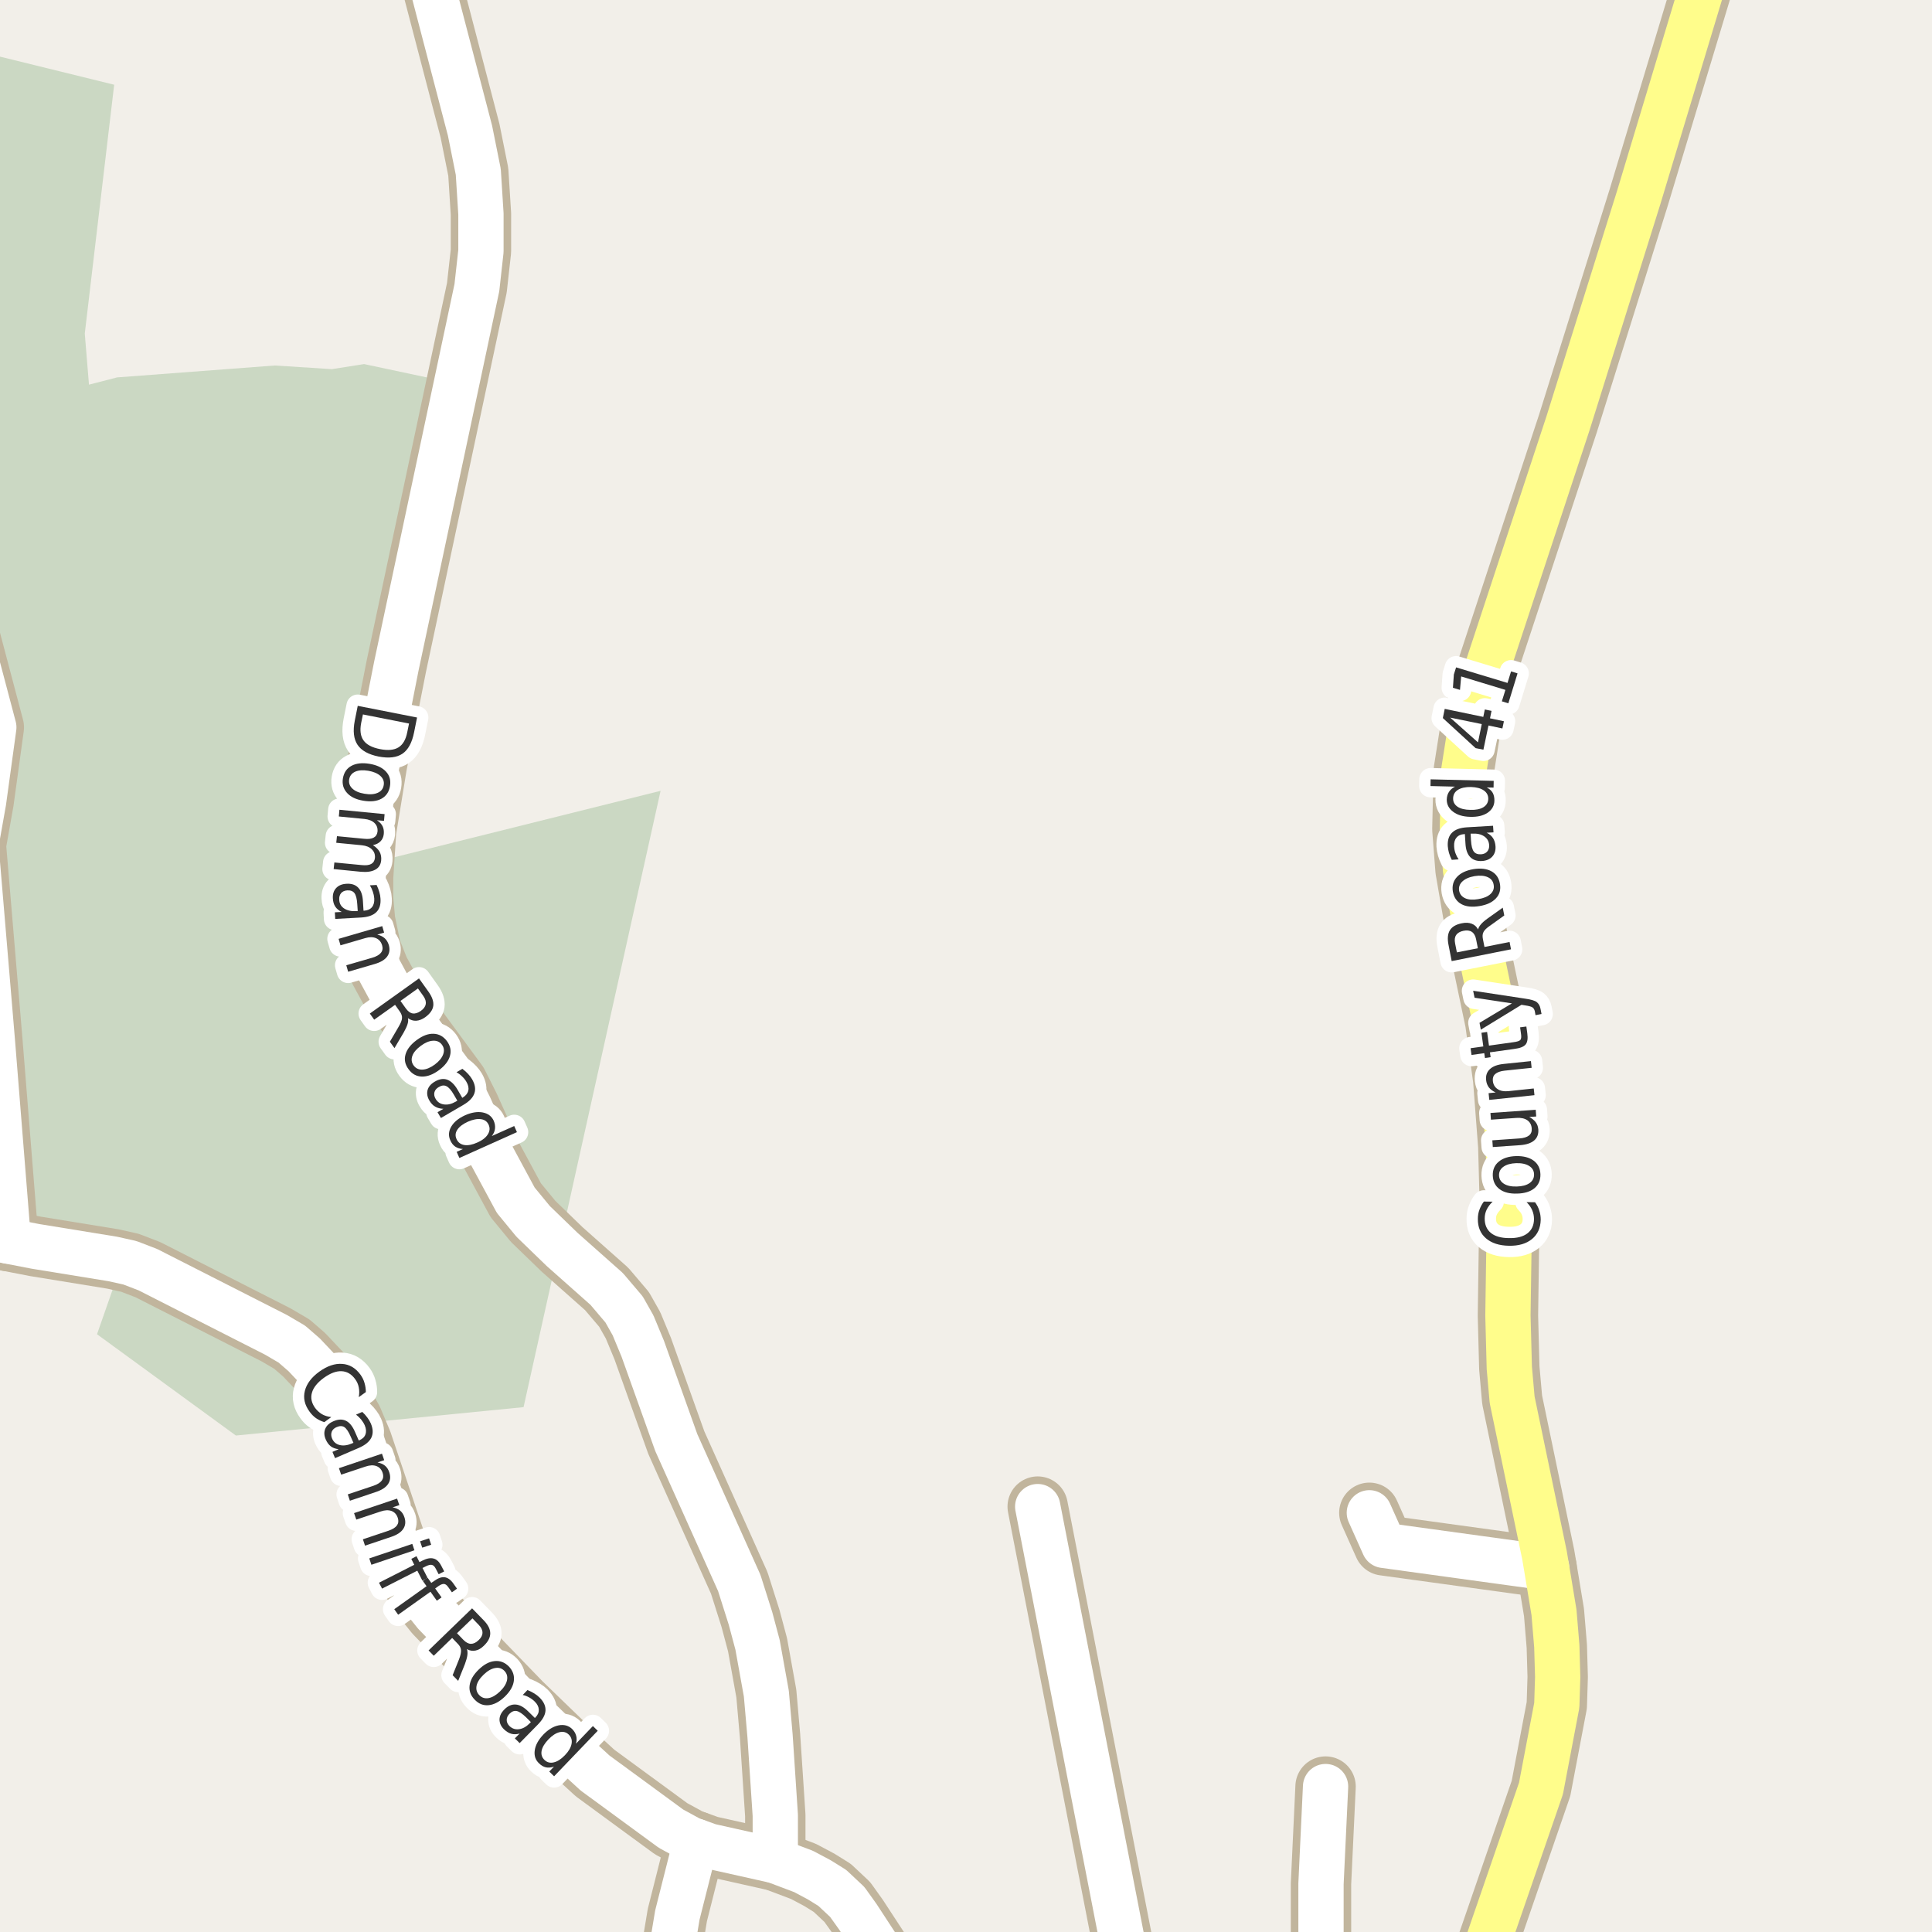 <?xml version="1.0" encoding="UTF-8"?>
<svg xmlns="http://www.w3.org/2000/svg" xmlns:xlink="http://www.w3.org/1999/xlink" width="256pt" height="256pt" viewBox="0 0 256 256" version="1.1">
<g id="surface2">
<rect x="0" y="0" width="256" height="256" style="fill:rgb(94.902%,93.725%,91.373%);fill-opacity:1;stroke:none;"/>
<path style=" stroke:none;fill-rule:evenodd;fill:rgb(79.608%,84.706%,76.471%);fill-opacity:1;" d="M -4 -4 L -4 162.18 L 1.617 164.086 L 16.488 166.398 L 12.855 176.793 L 31.254 190.215 L 69.375 186.453 L 87.531 104.789 L 48.008 114.648 L 47.863 110.531 L 50.781 96.598 L 52.984 80.539 L 59.875 50.715 L 48.242 48.242 L 43.977 48.914 L 36.426 48.43 L 15.516 50.008 L 11.789 50.969 L 11.234 44.195 L 15.129 11.227 L -4 6.52 Z M -4 -4 "/>
<path style="fill:none;stroke-width:8;stroke-linecap:round;stroke-linejoin:round;stroke:rgb(75.686%,70.98%,61.569%);stroke-opacity:1;stroke-miterlimit:10;" d="M 92.223 243.98 L 89.754 253.75 L 89.219 256.965 L 91.359 263.234 L 91.484 264 "/>
<path style="fill:none;stroke-width:8;stroke-linecap:round;stroke-linejoin:round;stroke:rgb(75.686%,70.98%,61.569%);stroke-opacity:1;stroke-miterlimit:10;" d="M 150.031 264 L 137.5 199.633 "/>
<path style="fill:none;stroke-width:8;stroke-linecap:round;stroke-linejoin:round;stroke:rgb(75.686%,70.98%,61.569%);stroke-opacity:1;stroke-miterlimit:10;" d="M 1.113 164.457 L -1.008 137.98 L -3.195 111.977 L -2.172 106.211 L -0.82 96.375 L -3.871 84.84 L -6.25 81.121 "/>
<path style="fill:none;stroke-width:8;stroke-linecap:round;stroke-linejoin:round;stroke:rgb(75.686%,70.98%,61.569%);stroke-opacity:1;stroke-miterlimit:10;" d="M 181.445 200.453 L 183.379 204.77 L 204.934 207.734 "/>
<path style="fill:none;stroke-width:8;stroke-linecap:round;stroke-linejoin:round;stroke:rgb(75.686%,70.98%,61.569%);stroke-opacity:1;stroke-miterlimit:10;" d="M 175.039 264 L 175.039 249.621 L 175.645 236.73 "/>
<path style="fill:none;stroke-width:8;stroke-linecap:round;stroke-linejoin:round;stroke:rgb(75.686%,70.98%,61.569%);stroke-opacity:1;stroke-miterlimit:10;" d="M -9 161.316 L -3.336 163.355 L -0.844 164.078 L 1.113 164.457 L 4.703 165.152 L 14.953 166.82 L 17.215 167.324 L 19.594 168.238 L 36.578 176.875 L 38.676 178.105 L 40.309 179.523 L 42.66 182.016 L 44.852 184.82 L 46.715 188.098 L 47.973 191.09 L 53.355 207.102 L 54.52 209.496 L 56.082 211.863 L 57.645 213.816 L 69.086 225.637 L 76.027 232.348 L 78.848 234.934 L 88.914 242.309 L 91.453 243.695 L 93.996 244.609 L 102.73 246.562 L 106.484 247.98 L 108.559 249.086 L 110.281 250.156 L 112.262 252.016 L 113.66 253.969 L 118.789 261.816 L 120.793 264 "/>
<path style="fill:none;stroke-width:8;stroke-linecap:round;stroke-linejoin:round;stroke:rgb(75.686%,70.98%,61.569%);stroke-opacity:1;stroke-miterlimit:10;" d="M 102.73 246.562 L 102.73 240.543 L 102.035 230.016 L 101.543 224.406 L 100.379 217.945 L 99.445 214.445 L 97.957 209.75 L 89.613 191.152 L 85.164 178.703 L 83.883 175.617 L 82.691 173.504 L 80.387 170.793 L 74.492 165.562 L 70.645 161.84 L 68.34 159.035 L 65.008 152.859 L 62.188 146.586 L 60.648 143.527 L 52.027 131.805 L 50.234 128.496 L 49.137 125.719 L 48.371 122 L 48.113 119.07 L 48.113 116.234 L 48.508 110.117 L 49.93 101.387 L 52.516 88.273 L 63.188 38.125 L 63.727 33.273 L 63.727 28.355 L 63.375 22.773 L 62.281 17.32 L 57.223 -2.031 L 56.664 -6.352 L 56.73 -9 "/>
<path style="fill:none;stroke-width:8;stroke-linecap:round;stroke-linejoin:round;stroke:rgb(75.686%,70.98%,61.569%);stroke-opacity:1;stroke-miterlimit:10;" d="M 194.617 264 L 196.359 259.676 L 204.188 236.98 L 206.285 225.949 L 206.402 222.199 L 206.285 218.133 L 205.914 213.66 L 204.934 207.734 L 204.652 206.062 L 200.367 185.48 L 199.992 181.258 L 199.809 174.324 L 200.039 158.531 L 199.855 151.852 L 199.18 142.992 L 198.129 135.398 L 195.52 122.945 L 194.191 115.258 L 193.773 109.867 L 193.957 102.145 L 194.727 97.258 L 196.055 91.617 L 207.777 56.062 L 217.145 26.148 L 226.93 -6.289 L 227.555 -9 "/>
<path style="fill:none;stroke-width:6;stroke-linecap:round;stroke-linejoin:round;stroke:rgb(100%,100%,100%);stroke-opacity:1;stroke-miterlimit:10;" d="M 92.223 243.98 L 89.754 253.75 L 89.219 256.965 L 91.359 263.234 L 91.484 264 "/>
<path style="fill:none;stroke-width:6;stroke-linecap:round;stroke-linejoin:round;stroke:rgb(100%,100%,100%);stroke-opacity:1;stroke-miterlimit:10;" d="M 150.031 264 L 137.5 199.633 "/>
<path style="fill:none;stroke-width:6;stroke-linecap:round;stroke-linejoin:round;stroke:rgb(100%,100%,100%);stroke-opacity:1;stroke-miterlimit:10;" d="M 1.113 164.457 L -1.008 137.98 L -3.195 111.977 L -2.172 106.211 L -0.82 96.375 L -3.871 84.84 L -6.25 81.121 "/>
<path style="fill:none;stroke-width:6;stroke-linecap:round;stroke-linejoin:round;stroke:rgb(100%,100%,100%);stroke-opacity:1;stroke-miterlimit:10;" d="M 181.445 200.453 L 183.379 204.77 L 204.934 207.734 "/>
<path style="fill:none;stroke-width:6;stroke-linecap:round;stroke-linejoin:round;stroke:rgb(100%,100%,100%);stroke-opacity:1;stroke-miterlimit:10;" d="M 175.039 264 L 175.039 249.621 L 175.645 236.73 "/>
<path style="fill:none;stroke-width:6;stroke-linecap:round;stroke-linejoin:round;stroke:rgb(100%,100%,100%);stroke-opacity:1;stroke-miterlimit:10;" d="M -9 161.316 L -3.336 163.355 L -0.844 164.078 L 1.113 164.457 L 4.703 165.152 L 14.953 166.82 L 17.215 167.324 L 19.594 168.238 L 36.578 176.875 L 38.676 178.105 L 40.309 179.523 L 42.66 182.016 L 44.852 184.82 L 46.715 188.098 L 47.973 191.09 L 53.355 207.102 L 54.52 209.496 L 56.082 211.863 L 57.645 213.816 L 69.086 225.637 L 76.027 232.348 L 78.848 234.934 L 88.914 242.309 L 91.453 243.695 L 93.996 244.609 L 102.73 246.562 L 106.484 247.98 L 108.559 249.086 L 110.281 250.156 L 112.262 252.016 L 113.66 253.969 L 118.789 261.816 L 120.793 264 "/>
<path style="fill:none;stroke-width:6;stroke-linecap:round;stroke-linejoin:round;stroke:rgb(100%,100%,100%);stroke-opacity:1;stroke-miterlimit:10;" d="M 102.73 246.562 L 102.73 240.543 L 102.035 230.016 L 101.543 224.406 L 100.379 217.945 L 99.445 214.445 L 97.957 209.75 L 89.613 191.152 L 85.164 178.703 L 83.883 175.617 L 82.691 173.504 L 80.387 170.793 L 74.492 165.562 L 70.645 161.84 L 68.34 159.035 L 65.008 152.859 L 62.188 146.586 L 60.648 143.527 L 52.027 131.805 L 50.234 128.496 L 49.137 125.719 L 48.371 122 L 48.113 119.07 L 48.113 116.234 L 48.508 110.117 L 49.93 101.387 L 52.516 88.273 L 63.188 38.125 L 63.727 33.273 L 63.727 28.355 L 63.375 22.773 L 62.281 17.32 L 57.223 -2.031 L 56.664 -6.352 L 56.73 -9 "/>
<path style="fill:none;stroke-width:6;stroke-linecap:round;stroke-linejoin:round;stroke:rgb(100%,99.216%,54.51%);stroke-opacity:1;stroke-miterlimit:10;" d="M 194.617 264 L 196.359 259.676 L 204.188 236.98 L 206.285 225.949 L 206.402 222.199 L 206.285 218.133 L 205.914 213.66 L 204.934 207.734 L 204.652 206.062 L 200.367 185.48 L 199.992 181.258 L 199.809 174.324 L 200.039 158.531 L 199.855 151.852 L 199.18 142.992 L 198.129 135.398 L 195.52 122.945 L 194.191 115.258 L 193.773 109.867 L 193.957 102.145 L 194.727 97.258 L 196.055 91.617 L 207.777 56.062 L 217.145 26.148 L 226.93 -6.289 L 227.555 -9 "/>
<path style="fill:none;stroke-width:3;stroke-linecap:round;stroke-linejoin:round;stroke:rgb(100%,100%,100%);stroke-opacity:1;stroke-miterlimit:10;" d="M 196.621 159.211 L 197.777 159.227 C 197.434 159.562 197.176 159.91 196.996 160.273 C 196.82 160.641 196.73 161.031 196.73 161.445 C 196.723 162.27 196.992 162.91 197.543 163.367 C 198.086 163.816 198.887 164.047 199.949 164.055 C 201.004 164.078 201.816 163.867 202.387 163.43 C 202.961 162.992 203.254 162.363 203.262 161.539 C 203.262 161.125 203.184 160.734 203.027 160.367 C 202.871 159.992 202.621 159.633 202.277 159.289 L 203.402 159.305 C 203.664 159.66 203.852 160.031 203.965 160.414 C 204.09 160.789 204.152 161.191 204.152 161.617 C 204.129 162.711 203.746 163.566 202.996 164.18 C 202.246 164.797 201.23 165.094 199.949 165.07 C 198.66 165.051 197.645 164.723 196.902 164.086 C 196.164 163.453 195.805 162.586 195.824 161.492 C 195.824 161.055 195.898 160.648 196.043 160.273 C 196.18 159.898 196.371 159.547 196.621 159.211 Z M 198.629 155.734 C 198.641 156.215 198.859 156.59 199.285 156.859 C 199.703 157.121 200.27 157.242 200.988 157.219 C 201.707 157.199 202.27 157.047 202.676 156.766 C 203.082 156.477 203.281 156.09 203.27 155.609 C 203.262 155.133 203.047 154.762 202.629 154.5 C 202.203 154.23 201.629 154.105 200.91 154.125 C 200.191 154.148 199.629 154.305 199.223 154.594 C 198.816 154.875 198.621 155.258 198.629 155.734 Z M 197.801 155.75 C 197.781 154.98 198.047 154.371 198.598 153.922 C 199.141 153.465 199.906 153.219 200.895 153.188 C 201.875 153.168 202.652 153.371 203.223 153.797 C 203.797 154.227 204.09 154.824 204.113 155.594 C 204.133 156.375 203.871 156.996 203.316 157.453 C 202.766 157.902 202 158.137 201.02 158.156 C 200.031 158.188 199.254 157.992 198.691 157.562 C 198.121 157.137 197.824 156.531 197.801 155.75 Z M 201.43 151.738 L 197.805 151.988 L 197.742 151.098 L 201.336 150.848 C 201.898 150.809 202.32 150.676 202.602 150.457 C 202.875 150.238 202.992 149.934 202.961 149.535 C 202.93 149.059 202.738 148.691 202.383 148.441 C 202.02 148.191 201.539 148.09 200.945 148.129 L 197.555 148.363 L 197.492 147.473 L 203.492 147.051 L 203.555 147.941 L 202.633 148.004 C 203.008 148.203 203.297 148.438 203.492 148.707 C 203.691 148.969 203.805 149.285 203.836 149.66 C 203.875 150.277 203.695 150.762 203.289 151.113 C 202.875 151.469 202.254 151.676 201.43 151.738 Z M 197.508 149.754 Z M 199.246 140.977 L 202.855 140.602 L 202.949 141.492 L 199.371 141.867 C 198.809 141.93 198.398 142.078 198.137 142.305 C 197.879 142.523 197.77 142.832 197.809 143.227 C 197.863 143.707 198.07 144.066 198.434 144.305 C 198.789 144.547 199.258 144.641 199.84 144.586 L 203.23 144.227 L 203.324 145.117 L 197.34 145.742 L 197.246 144.852 L 198.184 144.758 C 197.801 144.582 197.504 144.363 197.293 144.102 C 197.086 143.832 196.961 143.504 196.918 143.117 C 196.855 142.516 197.023 142.031 197.418 141.664 C 197.816 141.289 198.426 141.062 199.246 140.977 Z M 194.859 138.895 L 196.547 138.66 L 196.297 136.848 L 197.047 136.738 L 197.297 138.551 L 200.531 138.098 C 201.023 138.035 201.328 137.938 201.453 137.801 C 201.57 137.656 201.602 137.402 201.547 137.035 L 201.422 136.129 L 202.25 136.02 L 202.375 136.926 C 202.469 137.605 202.398 138.094 202.156 138.395 C 201.906 138.699 201.406 138.895 200.656 138.988 L 197.422 139.441 L 197.516 140.082 L 196.766 140.191 L 196.672 139.551 L 194.984 139.785 Z M 202.105 132.328 C 202.863 132.434 203.371 132.586 203.621 132.781 C 203.879 132.98 204.047 133.273 204.121 133.656 L 204.262 134.359 L 203.465 134.516 L 203.371 134 C 203.316 133.762 203.215 133.59 203.059 133.484 C 202.91 133.383 202.59 133.293 202.09 133.219 L 201.605 133.141 L 196.215 136.438 L 196.043 135.531 L 200.34 132.953 L 195.387 132.203 L 195.199 131.281 Z M 195.855 123.164 C 195.898 122.945 196.023 122.719 196.23 122.477 C 196.441 122.227 196.754 121.957 197.168 121.664 L 199.121 120.273 L 199.324 121.305 L 197.496 122.617 C 197.008 122.941 196.699 123.234 196.574 123.492 C 196.441 123.742 196.414 124.062 196.496 124.445 L 196.699 125.477 L 200.027 124.82 L 200.215 125.789 L 192.355 127.352 L 191.934 125.195 C 191.77 124.375 191.832 123.727 192.121 123.258 C 192.414 122.789 192.945 122.484 193.715 122.336 C 194.207 122.234 194.637 122.254 195.012 122.398 C 195.379 122.535 195.66 122.789 195.855 123.164 Z M 193.043 126.195 L 195.824 125.648 L 195.59 124.461 C 195.496 123.992 195.309 123.664 195.027 123.477 C 194.746 123.289 194.379 123.242 193.918 123.336 C 193.461 123.43 193.137 123.617 192.949 123.898 C 192.762 124.172 192.715 124.539 192.809 125.008 Z M 193.34 118.012 C 193.426 118.48 193.695 118.82 194.152 119.027 C 194.602 119.227 195.18 119.262 195.887 119.137 C 196.598 119.023 197.133 118.801 197.496 118.465 C 197.863 118.121 198.004 117.715 197.918 117.246 C 197.848 116.77 197.586 116.43 197.137 116.23 C 196.68 116.023 196.098 115.977 195.387 116.09 C 194.68 116.215 194.145 116.449 193.777 116.793 C 193.414 117.129 193.27 117.535 193.34 118.012 Z M 192.512 118.137 C 192.387 117.379 192.566 116.738 193.043 116.215 C 193.523 115.684 194.254 115.336 195.23 115.168 C 196.191 115.012 196.988 115.105 197.621 115.449 C 198.246 115.793 198.621 116.348 198.746 117.105 C 198.883 117.879 198.707 118.523 198.215 119.043 C 197.727 119.566 197.004 119.902 196.043 120.059 C 195.066 120.223 194.27 120.141 193.652 119.809 C 193.027 119.465 192.648 118.91 192.512 118.137 Z M 194.914 111.355 C 194.957 112.074 195.082 112.57 195.289 112.84 C 195.488 113.102 195.805 113.223 196.242 113.199 C 196.586 113.18 196.859 113.059 197.055 112.84 C 197.254 112.621 197.344 112.336 197.32 111.98 C 197.289 111.48 197.07 111.098 196.664 110.824 C 196.258 110.543 195.738 110.426 195.102 110.465 L 194.867 110.465 Z M 194.398 109.621 L 197.836 109.418 L 197.898 110.293 L 196.992 110.34 C 197.367 110.527 197.648 110.77 197.836 111.059 C 198.023 111.352 198.133 111.715 198.164 112.152 C 198.195 112.707 198.051 113.16 197.727 113.512 C 197.406 113.855 196.953 114.051 196.367 114.09 C 195.691 114.121 195.172 113.945 194.805 113.559 C 194.43 113.176 194.223 112.574 194.18 111.762 L 194.102 110.512 L 194.008 110.527 C 193.562 110.551 193.223 110.707 192.992 110.996 C 192.754 111.277 192.648 111.664 192.68 112.152 C 192.691 112.457 192.75 112.754 192.852 113.043 C 192.957 113.336 193.098 113.613 193.273 113.871 L 192.367 113.934 C 192.203 113.613 192.078 113.301 191.992 112.996 C 191.91 112.695 191.859 112.398 191.836 112.105 C 191.797 111.324 191.988 110.73 192.414 110.324 C 192.832 109.91 193.492 109.676 194.398 109.621 Z M 192.797 104.234 L 189.547 104.156 L 189.562 103.266 L 197.922 103.469 L 197.906 104.359 L 197 104.344 C 197.367 104.531 197.633 104.773 197.797 105.062 C 197.953 105.355 198.023 105.699 198.016 106.094 C 198.004 106.75 197.711 107.281 197.125 107.688 C 196.531 108.086 195.762 108.266 194.812 108.234 C 193.867 108.215 193.109 107.992 192.547 107.562 C 191.977 107.137 191.695 106.594 191.703 105.938 C 191.715 105.543 191.812 105.203 192 104.922 C 192.18 104.641 192.445 104.414 192.797 104.234 Z M 194.828 107.312 C 195.559 107.336 196.133 107.219 196.547 106.969 C 196.965 106.711 197.184 106.344 197.203 105.875 C 197.215 105.398 197.016 105.016 196.609 104.734 C 196.203 104.453 195.637 104.305 194.906 104.281 C 194.18 104.273 193.605 104.398 193.188 104.656 C 192.773 104.918 192.559 105.289 192.547 105.766 C 192.527 106.234 192.719 106.609 193.125 106.891 C 193.531 107.164 194.102 107.305 194.828 107.312 Z M 192.152 95.086 L 195.84 98.367 L 196.34 95.945 Z M 191.184 95.148 L 191.434 93.93 L 196.543 94.992 L 196.746 94.008 L 197.637 94.195 L 197.434 95.18 L 199.277 95.57 L 199.074 96.523 L 197.23 96.133 L 196.559 99.336 L 195.527 99.133 Z M 199.004 92.93 L 199.473 91.414 L 193.613 89.633 L 193.457 91.414 L 192.52 91.133 L 192.645 89.367 L 192.941 88.43 L 199.754 90.492 L 200.223 88.961 L 201.082 89.227 L 199.863 93.195 Z M 199.004 92.93 "/>
<path style=" stroke:none;fill-rule:evenodd;fill:rgb(20%,20%,20%);fill-opacity:1;" d="M 196.621 159.211 L 197.777 159.227 C 197.434 159.562 197.176 159.91 196.996 160.273 C 196.82 160.641 196.73 161.031 196.73 161.445 C 196.723 162.27 196.992 162.91 197.543 163.367 C 198.086 163.816 198.887 164.047 199.949 164.055 C 201.004 164.078 201.816 163.867 202.387 163.43 C 202.961 162.992 203.254 162.363 203.262 161.539 C 203.262 161.125 203.184 160.734 203.027 160.367 C 202.871 159.992 202.621 159.633 202.277 159.289 L 203.402 159.305 C 203.664 159.66 203.852 160.031 203.965 160.414 C 204.09 160.789 204.152 161.191 204.152 161.617 C 204.129 162.711 203.746 163.566 202.996 164.18 C 202.246 164.797 201.23 165.094 199.949 165.07 C 198.66 165.051 197.645 164.723 196.902 164.086 C 196.164 163.453 195.805 162.586 195.824 161.492 C 195.824 161.055 195.898 160.648 196.043 160.273 C 196.18 159.898 196.371 159.547 196.621 159.211 Z M 198.629 155.734 C 198.641 156.215 198.859 156.59 199.285 156.859 C 199.703 157.121 200.27 157.242 200.988 157.219 C 201.707 157.199 202.27 157.047 202.676 156.766 C 203.082 156.477 203.281 156.09 203.27 155.609 C 203.262 155.133 203.047 154.762 202.629 154.5 C 202.203 154.23 201.629 154.105 200.91 154.125 C 200.191 154.148 199.629 154.305 199.223 154.594 C 198.816 154.875 198.621 155.258 198.629 155.734 Z M 197.801 155.75 C 197.781 154.98 198.047 154.371 198.598 153.922 C 199.141 153.465 199.906 153.219 200.895 153.188 C 201.875 153.168 202.652 153.371 203.223 153.797 C 203.797 154.227 204.09 154.824 204.113 155.594 C 204.133 156.375 203.871 156.996 203.316 157.453 C 202.766 157.902 202 158.137 201.02 158.156 C 200.031 158.188 199.254 157.992 198.691 157.562 C 198.121 157.137 197.824 156.531 197.801 155.75 Z M 201.43 151.738 L 197.805 151.988 L 197.742 151.098 L 201.336 150.848 C 201.898 150.809 202.32 150.676 202.602 150.457 C 202.875 150.238 202.992 149.934 202.961 149.535 C 202.93 149.059 202.738 148.691 202.383 148.441 C 202.02 148.191 201.539 148.09 200.945 148.129 L 197.555 148.363 L 197.492 147.473 L 203.492 147.051 L 203.555 147.941 L 202.633 148.004 C 203.008 148.203 203.297 148.438 203.492 148.707 C 203.691 148.969 203.805 149.285 203.836 149.66 C 203.875 150.277 203.695 150.762 203.289 151.113 C 202.875 151.469 202.254 151.676 201.43 151.738 Z M 197.508 149.754 Z M 199.246 140.977 L 202.855 140.602 L 202.949 141.492 L 199.371 141.867 C 198.809 141.93 198.398 142.078 198.137 142.305 C 197.879 142.523 197.77 142.832 197.809 143.227 C 197.863 143.707 198.07 144.066 198.434 144.305 C 198.789 144.547 199.258 144.641 199.84 144.586 L 203.23 144.227 L 203.324 145.117 L 197.34 145.742 L 197.246 144.852 L 198.184 144.758 C 197.801 144.582 197.504 144.363 197.293 144.102 C 197.086 143.832 196.961 143.504 196.918 143.117 C 196.855 142.516 197.023 142.031 197.418 141.664 C 197.816 141.289 198.426 141.062 199.246 140.977 Z M 194.859 138.895 L 196.547 138.66 L 196.297 136.848 L 197.047 136.738 L 197.297 138.551 L 200.531 138.098 C 201.023 138.035 201.328 137.938 201.453 137.801 C 201.57 137.656 201.602 137.402 201.547 137.035 L 201.422 136.129 L 202.25 136.02 L 202.375 136.926 C 202.469 137.605 202.398 138.094 202.156 138.395 C 201.906 138.699 201.406 138.895 200.656 138.988 L 197.422 139.441 L 197.516 140.082 L 196.766 140.191 L 196.672 139.551 L 194.984 139.785 Z M 202.105 132.328 C 202.863 132.434 203.371 132.586 203.621 132.781 C 203.879 132.98 204.047 133.273 204.121 133.656 L 204.262 134.359 L 203.465 134.516 L 203.371 134 C 203.316 133.762 203.215 133.59 203.059 133.484 C 202.91 133.383 202.59 133.293 202.09 133.219 L 201.605 133.141 L 196.215 136.438 L 196.043 135.531 L 200.34 132.953 L 195.387 132.203 L 195.199 131.281 Z M 195.855 123.164 C 195.898 122.945 196.023 122.719 196.23 122.477 C 196.441 122.227 196.754 121.957 197.168 121.664 L 199.121 120.273 L 199.324 121.305 L 197.496 122.617 C 197.008 122.941 196.699 123.234 196.574 123.492 C 196.441 123.742 196.414 124.062 196.496 124.445 L 196.699 125.477 L 200.027 124.82 L 200.215 125.789 L 192.355 127.352 L 191.934 125.195 C 191.77 124.375 191.832 123.727 192.121 123.258 C 192.414 122.789 192.945 122.484 193.715 122.336 C 194.207 122.234 194.637 122.254 195.012 122.398 C 195.379 122.535 195.66 122.789 195.855 123.164 Z M 193.043 126.195 L 195.824 125.648 L 195.59 124.461 C 195.496 123.992 195.309 123.664 195.027 123.477 C 194.746 123.289 194.379 123.242 193.918 123.336 C 193.461 123.43 193.137 123.617 192.949 123.898 C 192.762 124.172 192.715 124.539 192.809 125.008 Z M 193.34 118.012 C 193.426 118.48 193.695 118.82 194.152 119.027 C 194.602 119.227 195.18 119.262 195.887 119.137 C 196.598 119.023 197.133 118.801 197.496 118.465 C 197.863 118.121 198.004 117.715 197.918 117.246 C 197.848 116.77 197.586 116.43 197.137 116.23 C 196.68 116.023 196.098 115.977 195.387 116.09 C 194.68 116.215 194.145 116.449 193.777 116.793 C 193.414 117.129 193.27 117.535 193.34 118.012 Z M 192.512 118.137 C 192.387 117.379 192.566 116.738 193.043 116.215 C 193.523 115.684 194.254 115.336 195.23 115.168 C 196.191 115.012 196.988 115.105 197.621 115.449 C 198.246 115.793 198.621 116.348 198.746 117.105 C 198.883 117.879 198.707 118.523 198.215 119.043 C 197.727 119.566 197.004 119.902 196.043 120.059 C 195.066 120.223 194.27 120.141 193.652 119.809 C 193.027 119.465 192.648 118.91 192.512 118.137 Z M 194.914 111.355 C 194.957 112.074 195.082 112.57 195.289 112.84 C 195.488 113.102 195.805 113.223 196.242 113.199 C 196.586 113.18 196.859 113.059 197.055 112.84 C 197.254 112.621 197.344 112.336 197.32 111.98 C 197.289 111.48 197.07 111.098 196.664 110.824 C 196.258 110.543 195.738 110.426 195.102 110.465 L 194.867 110.465 Z M 194.398 109.621 L 197.836 109.418 L 197.898 110.293 L 196.992 110.34 C 197.367 110.527 197.648 110.77 197.836 111.059 C 198.023 111.352 198.133 111.715 198.164 112.152 C 198.195 112.707 198.051 113.16 197.727 113.512 C 197.406 113.855 196.953 114.051 196.367 114.09 C 195.691 114.121 195.172 113.945 194.805 113.559 C 194.43 113.176 194.223 112.574 194.18 111.762 L 194.102 110.512 L 194.008 110.527 C 193.562 110.551 193.223 110.707 192.992 110.996 C 192.754 111.277 192.648 111.664 192.68 112.152 C 192.691 112.457 192.75 112.754 192.852 113.043 C 192.957 113.336 193.098 113.613 193.273 113.871 L 192.367 113.934 C 192.203 113.613 192.078 113.301 191.992 112.996 C 191.91 112.695 191.859 112.398 191.836 112.105 C 191.797 111.324 191.988 110.73 192.414 110.324 C 192.832 109.91 193.492 109.676 194.398 109.621 Z M 192.797 104.234 L 189.547 104.156 L 189.562 103.266 L 197.922 103.469 L 197.906 104.359 L 197 104.344 C 197.367 104.531 197.633 104.773 197.797 105.062 C 197.953 105.355 198.023 105.699 198.016 106.094 C 198.004 106.75 197.711 107.281 197.125 107.688 C 196.531 108.086 195.762 108.266 194.812 108.234 C 193.867 108.215 193.109 107.992 192.547 107.562 C 191.977 107.137 191.695 106.594 191.703 105.938 C 191.715 105.543 191.812 105.203 192 104.922 C 192.18 104.641 192.445 104.414 192.797 104.234 Z M 194.828 107.312 C 195.559 107.336 196.133 107.219 196.547 106.969 C 196.965 106.711 197.184 106.344 197.203 105.875 C 197.215 105.398 197.016 105.016 196.609 104.734 C 196.203 104.453 195.637 104.305 194.906 104.281 C 194.18 104.273 193.605 104.398 193.188 104.656 C 192.773 104.918 192.559 105.289 192.547 105.766 C 192.527 106.234 192.719 106.609 193.125 106.891 C 193.531 107.164 194.102 107.305 194.828 107.312 Z M 192.152 95.086 L 195.84 98.367 L 196.34 95.945 Z M 191.184 95.148 L 191.434 93.93 L 196.543 94.992 L 196.746 94.008 L 197.637 94.195 L 197.434 95.18 L 199.277 95.57 L 199.074 96.523 L 197.23 96.133 L 196.559 99.336 L 195.527 99.133 Z M 199.004 92.93 L 199.473 91.414 L 193.613 89.633 L 193.457 91.414 L 192.52 91.133 L 192.645 89.367 L 192.941 88.43 L 199.754 90.492 L 200.223 88.961 L 201.082 89.227 L 199.863 93.195 Z M 199.004 92.93 "/>
<path style="fill:none;stroke-width:3;stroke-linecap:round;stroke-linejoin:round;stroke:rgb(100%,100%,100%);stroke-opacity:1;stroke-miterlimit:10;" d="M 54.199 95.871 L 48.09 94.668 L 47.855 95.809 C 47.668 96.785 47.77 97.551 48.168 98.105 C 48.562 98.668 49.293 99.051 50.355 99.262 C 51.406 99.469 52.223 99.391 52.809 99.027 C 53.391 98.66 53.777 97.988 53.965 97.012 Z M 55.262 95.074 L 54.871 97.027 C 54.598 98.41 54.082 99.359 53.324 99.871 C 52.574 100.379 51.52 100.504 50.168 100.246 C 48.812 99.973 47.879 99.453 47.371 98.684 C 46.863 97.922 46.742 96.855 47.012 95.48 L 47.402 93.527 Z M 50.844 104.035 C 50.926 103.566 50.781 103.16 50.406 102.816 C 50.039 102.48 49.504 102.254 48.797 102.129 C 48.086 102.012 47.508 102.055 47.062 102.254 C 46.613 102.461 46.348 102.801 46.266 103.27 C 46.191 103.746 46.332 104.152 46.688 104.488 C 47.051 104.832 47.586 105.059 48.297 105.176 C 49.004 105.301 49.586 105.258 50.047 105.051 C 50.504 104.852 50.77 104.512 50.844 104.035 Z M 51.672 104.176 C 51.547 104.934 51.172 105.488 50.547 105.832 C 49.922 106.176 49.117 106.262 48.141 106.098 C 47.18 105.941 46.461 105.598 45.984 105.066 C 45.496 104.535 45.312 103.887 45.438 103.129 C 45.574 102.355 45.953 101.805 46.578 101.473 C 47.203 101.137 47.992 101.051 48.953 101.207 C 49.93 101.371 50.66 101.715 51.141 102.238 C 51.629 102.758 51.805 103.402 51.672 104.176 Z M 49.414 111.984 C 49.828 112.254 50.125 112.551 50.305 112.875 C 50.48 113.207 50.547 113.582 50.508 114 C 50.453 114.57 50.195 114.984 49.727 115.234 C 49.266 115.492 48.633 115.586 47.82 115.516 L 44.211 115.156 L 44.305 114.281 L 47.883 114.625 C 48.465 114.688 48.898 114.641 49.18 114.484 C 49.469 114.328 49.637 114.062 49.68 113.688 C 49.719 113.227 49.586 112.848 49.273 112.547 C 48.969 112.242 48.527 112.062 47.945 112 L 44.555 111.672 L 44.648 110.797 L 48.227 111.141 C 48.809 111.203 49.242 111.148 49.523 110.984 C 49.812 110.828 49.98 110.562 50.023 110.188 C 50.062 109.727 49.93 109.348 49.617 109.047 C 49.312 108.754 48.871 108.578 48.289 108.516 L 44.898 108.188 L 44.977 107.297 L 50.961 107.875 L 50.883 108.766 L 49.945 108.688 C 50.297 108.914 50.547 109.18 50.695 109.484 C 50.84 109.785 50.891 110.129 50.852 110.516 C 50.809 110.91 50.664 111.234 50.414 111.484 C 50.172 111.734 49.84 111.898 49.414 111.984 Z M 47.34 119.824 C 47.297 119.105 47.172 118.609 46.965 118.34 C 46.766 118.078 46.449 117.957 46.012 117.98 C 45.668 118 45.395 118.121 45.199 118.34 C 45.012 118.566 44.926 118.859 44.949 119.215 C 44.969 119.715 45.184 120.098 45.59 120.371 C 46.004 120.641 46.531 120.762 47.168 120.73 L 47.402 120.715 Z M 47.855 121.574 L 44.418 121.762 L 44.371 120.887 L 45.277 120.84 C 44.891 120.652 44.605 120.41 44.418 120.121 C 44.23 119.828 44.125 119.465 44.105 119.027 C 44.074 118.473 44.219 118.02 44.543 117.668 C 44.863 117.324 45.316 117.137 45.902 117.105 C 46.578 117.062 47.098 117.234 47.465 117.621 C 47.84 118.004 48.047 118.605 48.09 119.418 L 48.168 120.668 L 48.262 120.668 C 48.719 120.637 49.062 120.48 49.293 120.199 C 49.52 119.918 49.621 119.531 49.59 119.043 C 49.566 118.738 49.504 118.441 49.402 118.152 C 49.309 117.859 49.176 117.578 49.012 117.309 L 49.902 117.262 C 50.059 117.582 50.176 117.895 50.262 118.199 C 50.355 118.5 50.406 118.797 50.418 119.09 C 50.469 119.871 50.281 120.465 49.855 120.871 C 49.438 121.285 48.77 121.52 47.855 121.574 Z M 49.617 127.746 L 46.133 128.762 L 45.883 127.902 L 49.336 126.902 C 49.887 126.734 50.266 126.516 50.477 126.246 C 50.695 125.973 50.746 125.645 50.633 125.262 C 50.496 124.801 50.227 124.484 49.82 124.309 C 49.422 124.141 48.945 124.141 48.383 124.309 L 45.117 125.262 L 44.867 124.402 L 50.648 122.715 L 50.898 123.574 L 49.992 123.84 C 50.406 123.941 50.734 124.105 50.977 124.324 C 51.227 124.551 51.406 124.855 51.523 125.23 C 51.688 125.824 51.609 126.332 51.289 126.762 C 50.977 127.188 50.418 127.516 49.617 127.746 Z M 54.051 134.91 C 54.113 135.129 54.098 135.387 54.004 135.691 C 53.91 136.004 53.738 136.379 53.488 136.816 L 52.27 138.879 L 51.66 138.035 L 52.801 136.082 C 53.102 135.582 53.258 135.184 53.27 134.895 C 53.289 134.613 53.184 134.316 52.957 134.004 L 52.348 133.145 L 49.582 135.113 L 49.004 134.301 L 55.52 129.645 L 56.801 131.441 C 57.277 132.121 57.48 132.734 57.41 133.285 C 57.336 133.824 56.98 134.324 56.348 134.785 C 55.941 135.074 55.539 135.23 55.145 135.254 C 54.758 135.273 54.395 135.16 54.051 134.91 Z M 55.379 130.973 L 53.066 132.629 L 53.77 133.613 C 54.051 134.008 54.352 134.23 54.676 134.285 C 55.008 134.336 55.367 134.227 55.754 133.957 C 56.137 133.684 56.355 133.387 56.41 133.051 C 56.473 132.719 56.363 132.355 56.082 131.957 Z M 58.562 138.434 C 58.281 138.051 57.883 137.871 57.375 137.902 C 56.875 137.926 56.336 138.148 55.766 138.574 C 55.18 139.004 54.805 139.441 54.641 139.902 C 54.473 140.371 54.531 140.797 54.812 141.184 C 55.094 141.566 55.484 141.75 55.984 141.73 C 56.484 141.707 57.023 141.484 57.609 141.059 C 58.18 140.629 58.551 140.184 58.719 139.715 C 58.895 139.246 58.844 138.82 58.562 138.434 Z M 59.219 137.949 C 59.676 138.574 59.812 139.223 59.625 139.902 C 59.438 140.59 58.945 141.223 58.156 141.809 C 57.363 142.391 56.609 142.672 55.891 142.652 C 55.18 142.629 54.598 142.309 54.141 141.684 C 53.672 141.059 53.535 140.402 53.734 139.715 C 53.93 139.027 54.426 138.395 55.219 137.809 C 56.008 137.227 56.754 136.949 57.453 136.98 C 58.16 137.004 58.75 137.324 59.219 137.949 Z M 60.145 145.062 C 59.789 144.445 59.457 144.066 59.145 143.922 C 58.84 143.773 58.504 143.816 58.129 144.047 C 57.836 144.211 57.648 144.438 57.566 144.719 C 57.492 145.008 57.543 145.305 57.723 145.609 C 57.973 146.035 58.34 146.281 58.832 146.344 C 59.32 146.414 59.84 146.289 60.395 145.969 L 60.598 145.844 Z M 61.395 146.406 L 58.426 148.141 L 57.973 147.375 L 58.754 146.922 C 58.336 146.91 57.977 146.816 57.676 146.641 C 57.371 146.473 57.113 146.203 56.895 145.828 C 56.613 145.348 56.535 144.879 56.66 144.422 C 56.793 143.973 57.117 143.605 57.629 143.312 C 58.211 142.969 58.754 142.887 59.254 143.062 C 59.754 143.242 60.211 143.68 60.629 144.391 L 61.254 145.469 L 61.332 145.422 C 61.727 145.18 61.965 144.879 62.051 144.516 C 62.133 144.16 62.051 143.77 61.801 143.344 C 61.652 143.086 61.465 142.852 61.238 142.641 C 61.02 142.422 60.77 142.234 60.488 142.078 L 61.27 141.625 C 61.559 141.844 61.809 142.07 62.02 142.297 C 62.227 142.516 62.402 142.75 62.551 143 C 62.945 143.676 63.051 144.297 62.863 144.859 C 62.676 145.43 62.184 145.945 61.395 146.406 Z M 65.168 150.531 L 68.137 149.203 L 68.496 150.016 L 60.871 153.438 L 60.512 152.625 L 61.34 152.25 C 60.934 152.227 60.59 152.117 60.309 151.922 C 60.035 151.734 59.824 151.457 59.668 151.094 C 59.395 150.5 59.438 149.895 59.793 149.281 C 60.145 148.676 60.754 148.18 61.621 147.781 C 62.484 147.398 63.266 147.273 63.965 147.406 C 64.66 147.543 65.145 147.906 65.418 148.5 C 65.574 148.863 65.629 149.211 65.59 149.547 C 65.559 149.879 65.418 150.207 65.168 150.531 Z M 62.012 148.625 C 61.344 148.926 60.875 149.281 60.605 149.688 C 60.332 150.094 60.297 150.508 60.496 150.938 C 60.691 151.375 61.031 151.633 61.512 151.719 C 62 151.801 62.578 151.691 63.246 151.391 C 63.91 151.098 64.375 150.738 64.637 150.312 C 64.906 149.895 64.941 149.469 64.746 149.031 C 64.547 148.602 64.207 148.359 63.73 148.297 C 63.25 148.227 62.676 148.336 62.012 148.625 Z M 62.012 148.625 "/>
<path style=" stroke:none;fill-rule:evenodd;fill:rgb(20%,20%,20%);fill-opacity:1;" d="M 54.199 95.871 L 48.09 94.668 L 47.855 95.809 C 47.668 96.785 47.77 97.551 48.168 98.105 C 48.562 98.668 49.293 99.051 50.355 99.262 C 51.406 99.469 52.223 99.391 52.809 99.027 C 53.391 98.66 53.777 97.988 53.965 97.012 Z M 55.262 95.074 L 54.871 97.027 C 54.598 98.41 54.082 99.359 53.324 99.871 C 52.574 100.379 51.52 100.504 50.168 100.246 C 48.812 99.973 47.879 99.453 47.371 98.684 C 46.863 97.922 46.742 96.855 47.012 95.48 L 47.402 93.527 Z M 50.844 104.035 C 50.926 103.566 50.781 103.16 50.406 102.816 C 50.039 102.48 49.504 102.254 48.797 102.129 C 48.086 102.012 47.508 102.055 47.062 102.254 C 46.613 102.461 46.348 102.801 46.266 103.27 C 46.191 103.746 46.332 104.152 46.688 104.488 C 47.051 104.832 47.586 105.059 48.297 105.176 C 49.004 105.301 49.586 105.258 50.047 105.051 C 50.504 104.852 50.77 104.512 50.844 104.035 Z M 51.672 104.176 C 51.547 104.934 51.172 105.488 50.547 105.832 C 49.922 106.176 49.117 106.262 48.141 106.098 C 47.18 105.941 46.461 105.598 45.984 105.066 C 45.496 104.535 45.312 103.887 45.438 103.129 C 45.574 102.355 45.953 101.805 46.578 101.473 C 47.203 101.137 47.992 101.051 48.953 101.207 C 49.93 101.371 50.66 101.715 51.141 102.238 C 51.629 102.758 51.805 103.402 51.672 104.176 Z M 49.414 111.984 C 49.828 112.254 50.125 112.551 50.305 112.875 C 50.48 113.207 50.547 113.582 50.508 114 C 50.453 114.57 50.195 114.984 49.727 115.234 C 49.266 115.492 48.633 115.586 47.82 115.516 L 44.211 115.156 L 44.305 114.281 L 47.883 114.625 C 48.465 114.688 48.898 114.641 49.18 114.484 C 49.469 114.328 49.637 114.062 49.68 113.688 C 49.719 113.227 49.586 112.848 49.273 112.547 C 48.969 112.242 48.527 112.062 47.945 112 L 44.555 111.672 L 44.648 110.797 L 48.227 111.141 C 48.809 111.203 49.242 111.148 49.523 110.984 C 49.812 110.828 49.98 110.562 50.023 110.188 C 50.062 109.727 49.93 109.348 49.617 109.047 C 49.312 108.754 48.871 108.578 48.289 108.516 L 44.898 108.188 L 44.977 107.297 L 50.961 107.875 L 50.883 108.766 L 49.945 108.688 C 50.297 108.914 50.547 109.18 50.695 109.484 C 50.84 109.785 50.891 110.129 50.852 110.516 C 50.809 110.91 50.664 111.234 50.414 111.484 C 50.172 111.734 49.84 111.898 49.414 111.984 Z M 47.34 119.824 C 47.297 119.105 47.172 118.609 46.965 118.34 C 46.766 118.078 46.449 117.957 46.012 117.98 C 45.668 118 45.395 118.121 45.199 118.34 C 45.012 118.566 44.926 118.859 44.949 119.215 C 44.969 119.715 45.184 120.098 45.59 120.371 C 46.004 120.641 46.531 120.762 47.168 120.73 L 47.402 120.715 Z M 47.855 121.574 L 44.418 121.762 L 44.371 120.887 L 45.277 120.84 C 44.891 120.652 44.605 120.41 44.418 120.121 C 44.23 119.828 44.125 119.465 44.105 119.027 C 44.074 118.473 44.219 118.02 44.543 117.668 C 44.863 117.324 45.316 117.137 45.902 117.105 C 46.578 117.062 47.098 117.234 47.465 117.621 C 47.84 118.004 48.047 118.605 48.09 119.418 L 48.168 120.668 L 48.262 120.668 C 48.719 120.637 49.062 120.48 49.293 120.199 C 49.52 119.918 49.621 119.531 49.59 119.043 C 49.566 118.738 49.504 118.441 49.402 118.152 C 49.309 117.859 49.176 117.578 49.012 117.309 L 49.902 117.262 C 50.059 117.582 50.176 117.895 50.262 118.199 C 50.355 118.5 50.406 118.797 50.418 119.09 C 50.469 119.871 50.281 120.465 49.855 120.871 C 49.438 121.285 48.77 121.52 47.855 121.574 Z M 49.617 127.746 L 46.133 128.762 L 45.883 127.902 L 49.336 126.902 C 49.887 126.734 50.266 126.516 50.477 126.246 C 50.695 125.973 50.746 125.645 50.633 125.262 C 50.496 124.801 50.227 124.484 49.82 124.309 C 49.422 124.141 48.945 124.141 48.383 124.309 L 45.117 125.262 L 44.867 124.402 L 50.648 122.715 L 50.898 123.574 L 49.992 123.84 C 50.406 123.941 50.734 124.105 50.977 124.324 C 51.227 124.551 51.406 124.855 51.523 125.23 C 51.688 125.824 51.609 126.332 51.289 126.762 C 50.977 127.188 50.418 127.516 49.617 127.746 Z M 54.051 134.91 C 54.113 135.129 54.098 135.387 54.004 135.691 C 53.91 136.004 53.738 136.379 53.488 136.816 L 52.27 138.879 L 51.66 138.035 L 52.801 136.082 C 53.102 135.582 53.258 135.184 53.27 134.895 C 53.289 134.613 53.184 134.316 52.957 134.004 L 52.348 133.145 L 49.582 135.113 L 49.004 134.301 L 55.52 129.645 L 56.801 131.441 C 57.277 132.121 57.48 132.734 57.41 133.285 C 57.336 133.824 56.98 134.324 56.348 134.785 C 55.941 135.074 55.539 135.23 55.145 135.254 C 54.758 135.273 54.395 135.16 54.051 134.91 Z M 55.379 130.973 L 53.066 132.629 L 53.77 133.613 C 54.051 134.008 54.352 134.23 54.676 134.285 C 55.008 134.336 55.367 134.227 55.754 133.957 C 56.137 133.684 56.355 133.387 56.41 133.051 C 56.473 132.719 56.363 132.355 56.082 131.957 Z M 58.562 138.434 C 58.281 138.051 57.883 137.871 57.375 137.902 C 56.875 137.926 56.336 138.148 55.766 138.574 C 55.18 139.004 54.805 139.441 54.641 139.902 C 54.473 140.371 54.531 140.797 54.812 141.184 C 55.094 141.566 55.484 141.75 55.984 141.73 C 56.484 141.707 57.023 141.484 57.609 141.059 C 58.18 140.629 58.551 140.184 58.719 139.715 C 58.895 139.246 58.844 138.82 58.562 138.434 Z M 59.219 137.949 C 59.676 138.574 59.812 139.223 59.625 139.902 C 59.438 140.59 58.945 141.223 58.156 141.809 C 57.363 142.391 56.609 142.672 55.891 142.652 C 55.18 142.629 54.598 142.309 54.141 141.684 C 53.672 141.059 53.535 140.402 53.734 139.715 C 53.93 139.027 54.426 138.395 55.219 137.809 C 56.008 137.227 56.754 136.949 57.453 136.98 C 58.16 137.004 58.75 137.324 59.219 137.949 Z M 60.145 145.062 C 59.789 144.445 59.457 144.066 59.145 143.922 C 58.84 143.773 58.504 143.816 58.129 144.047 C 57.836 144.211 57.648 144.438 57.566 144.719 C 57.492 145.008 57.543 145.305 57.723 145.609 C 57.973 146.035 58.34 146.281 58.832 146.344 C 59.32 146.414 59.84 146.289 60.395 145.969 L 60.598 145.844 Z M 61.395 146.406 L 58.426 148.141 L 57.973 147.375 L 58.754 146.922 C 58.336 146.91 57.977 146.816 57.676 146.641 C 57.371 146.473 57.113 146.203 56.895 145.828 C 56.613 145.348 56.535 144.879 56.66 144.422 C 56.793 143.973 57.117 143.605 57.629 143.312 C 58.211 142.969 58.754 142.887 59.254 143.062 C 59.754 143.242 60.211 143.68 60.629 144.391 L 61.254 145.469 L 61.332 145.422 C 61.727 145.18 61.965 144.879 62.051 144.516 C 62.133 144.16 62.051 143.77 61.801 143.344 C 61.652 143.086 61.465 142.852 61.238 142.641 C 61.02 142.422 60.77 142.234 60.488 142.078 L 61.27 141.625 C 61.559 141.844 61.809 142.07 62.02 142.297 C 62.227 142.516 62.402 142.75 62.551 143 C 62.945 143.676 63.051 144.297 62.863 144.859 C 62.676 145.43 62.184 145.945 61.395 146.406 Z M 65.168 150.531 L 68.137 149.203 L 68.496 150.016 L 60.871 153.438 L 60.512 152.625 L 61.34 152.25 C 60.934 152.227 60.59 152.117 60.309 151.922 C 60.035 151.734 59.824 151.457 59.668 151.094 C 59.395 150.5 59.438 149.895 59.793 149.281 C 60.145 148.676 60.754 148.18 61.621 147.781 C 62.484 147.398 63.266 147.273 63.965 147.406 C 64.66 147.543 65.145 147.906 65.418 148.5 C 65.574 148.863 65.629 149.211 65.59 149.547 C 65.559 149.879 65.418 150.207 65.168 150.531 Z M 62.012 148.625 C 61.344 148.926 60.875 149.281 60.605 149.688 C 60.332 150.094 60.297 150.508 60.496 150.938 C 60.691 151.375 61.031 151.633 61.512 151.719 C 62 151.801 62.578 151.691 63.246 151.391 C 63.91 151.098 64.375 150.738 64.637 150.312 C 64.906 149.895 64.941 149.469 64.746 149.031 C 64.547 148.602 64.207 148.359 63.73 148.297 C 63.25 148.227 62.676 148.336 62.012 148.625 Z M 62.012 148.625 "/>
<path style="fill:none;stroke-width:3;stroke-linecap:round;stroke-linejoin:round;stroke:rgb(100%,100%,100%);stroke-opacity:1;stroke-miterlimit:10;" d="M 48.477 184.457 L 47.539 185.129 C 47.621 184.668 47.621 184.238 47.539 183.832 C 47.465 183.438 47.305 183.074 47.055 182.738 C 46.574 182.074 45.977 181.723 45.258 181.691 C 44.547 181.66 43.762 181.957 42.898 182.582 C 42.055 183.199 41.531 183.848 41.336 184.535 C 41.137 185.223 41.277 185.898 41.758 186.566 C 42.008 186.898 42.305 187.168 42.648 187.379 C 43 187.586 43.418 187.715 43.898 187.77 L 42.977 188.441 C 42.57 188.316 42.199 188.137 41.867 187.91 C 41.543 187.68 41.258 187.387 41.008 187.035 C 40.359 186.148 40.156 185.23 40.398 184.285 C 40.637 183.348 41.273 182.504 42.305 181.754 C 43.355 180.996 44.367 180.652 45.336 180.723 C 46.305 180.785 47.109 181.262 47.758 182.145 C 48.016 182.5 48.199 182.875 48.305 183.27 C 48.418 183.652 48.477 184.051 48.477 184.457 Z M 46.473 190.367 C 46.191 189.711 45.91 189.289 45.629 189.102 C 45.348 188.922 45.004 188.922 44.598 189.102 C 44.285 189.234 44.07 189.438 43.957 189.711 C 43.852 189.992 43.867 190.293 44.004 190.617 C 44.199 191.074 44.539 191.359 45.02 191.477 C 45.496 191.59 46.027 191.523 46.613 191.273 L 46.832 191.18 Z M 47.551 191.852 L 44.395 193.211 L 44.051 192.383 L 44.879 192.023 C 44.461 191.98 44.113 191.855 43.832 191.648 C 43.559 191.438 43.336 191.133 43.16 190.727 C 42.941 190.227 42.918 189.758 43.098 189.32 C 43.285 188.883 43.648 188.547 44.191 188.32 C 44.805 188.051 45.352 188.031 45.832 188.258 C 46.309 188.484 46.711 188.977 47.035 189.727 L 47.535 190.867 L 47.629 190.836 C 48.043 190.656 48.309 190.398 48.426 190.055 C 48.551 189.711 48.52 189.312 48.332 188.867 C 48.207 188.586 48.043 188.328 47.848 188.086 C 47.648 187.848 47.426 187.633 47.176 187.445 L 48.004 187.086 C 48.273 187.336 48.496 187.586 48.676 187.836 C 48.863 188.078 49.012 188.332 49.129 188.602 C 49.441 189.32 49.465 189.949 49.207 190.492 C 48.945 191.031 48.395 191.484 47.551 191.852 Z M 49.801 197.699 L 46.363 198.855 L 46.082 198.012 L 49.488 196.871 C 50.027 196.684 50.398 196.449 50.598 196.168 C 50.793 195.887 50.832 195.559 50.707 195.184 C 50.559 194.723 50.285 194.418 49.879 194.262 C 49.473 194.113 48.992 194.137 48.441 194.324 L 45.207 195.402 L 44.91 194.543 L 50.613 192.621 L 50.91 193.48 L 50.02 193.777 C 50.426 193.859 50.758 194.004 51.02 194.215 C 51.277 194.434 51.465 194.723 51.582 195.09 C 51.777 195.672 51.727 196.188 51.426 196.637 C 51.133 197.082 50.59 197.438 49.801 197.699 Z M 51.805 203.652 L 48.367 204.809 L 48.086 203.965 L 51.492 202.824 C 52.031 202.637 52.402 202.402 52.602 202.121 C 52.797 201.84 52.836 201.512 52.711 201.137 C 52.562 200.676 52.289 200.371 51.883 200.215 C 51.477 200.066 50.996 200.09 50.445 200.277 L 47.211 201.355 L 46.914 200.496 L 52.617 198.574 L 52.914 199.434 L 52.023 199.73 C 52.43 199.812 52.762 199.957 53.023 200.168 C 53.281 200.387 53.469 200.676 53.586 201.043 C 53.781 201.625 53.73 202.141 53.43 202.59 C 53.137 203.035 52.594 203.391 51.805 203.652 Z M 54.633 204.574 L 54.914 205.418 L 49.211 207.34 L 48.93 206.496 Z M 56.852 203.84 L 57.133 204.684 L 55.945 205.074 L 55.664 204.23 Z M 58.859 208.219 L 58.125 208.594 L 57.734 207.844 C 57.586 207.562 57.422 207.402 57.234 207.359 C 57.055 207.309 56.797 207.367 56.453 207.531 L 55.984 207.766 L 56.656 209.078 L 55.969 209.438 L 55.297 208.125 L 50.625 210.5 L 50.219 209.719 L 54.891 207.344 L 54.5 206.562 L 55.188 206.203 L 55.578 206.984 L 55.953 206.797 C 56.547 206.496 57.047 206.402 57.453 206.516 C 57.859 206.621 58.195 206.938 58.469 207.469 Z M 60.555 210.508 L 59.883 210.992 L 59.398 210.305 C 59.211 210.035 59.023 209.895 58.836 209.883 C 58.648 209.863 58.402 209.957 58.102 210.164 L 57.664 210.477 L 58.508 211.664 L 57.883 212.102 L 57.039 210.914 L 52.758 213.961 L 52.242 213.227 L 56.523 210.18 L 56.023 209.477 L 56.648 209.039 L 57.148 209.742 L 57.492 209.508 C 58.031 209.113 58.508 208.941 58.914 208.992 C 59.328 209.047 59.715 209.32 60.07 209.82 Z M 61.867 218.52 C 61.949 218.727 61.969 218.992 61.93 219.316 C 61.887 219.637 61.777 220.035 61.602 220.504 L 60.711 222.723 L 59.977 221.973 L 60.82 219.879 C 61.027 219.336 61.117 218.918 61.086 218.629 C 61.062 218.348 60.918 218.07 60.648 217.801 L 59.914 217.035 L 57.477 219.395 L 56.789 218.691 L 62.555 213.113 L 64.086 214.691 C 64.668 215.285 64.961 215.863 64.961 216.426 C 64.961 216.98 64.68 217.527 64.117 218.066 C 63.762 218.418 63.391 218.633 63.008 218.707 C 62.633 218.789 62.25 218.727 61.867 218.52 Z M 62.602 214.441 L 60.555 216.41 L 61.398 217.285 C 61.73 217.629 62.062 217.809 62.398 217.816 C 62.742 217.816 63.078 217.656 63.414 217.332 C 63.758 217.012 63.93 216.684 63.93 216.348 C 63.938 216.004 63.777 215.66 63.445 215.316 Z M 66.836 221.398 C 66.5 221.055 66.09 220.93 65.602 221.023 C 65.109 221.109 64.605 221.398 64.086 221.898 C 63.562 222.398 63.25 222.891 63.148 223.367 C 63.055 223.855 63.172 224.273 63.508 224.617 C 63.84 224.961 64.246 225.09 64.727 225.008 C 65.215 224.922 65.719 224.633 66.242 224.133 C 66.762 223.633 67.074 223.137 67.18 222.648 C 67.281 222.16 67.168 221.742 66.836 221.398 Z M 67.43 220.82 C 67.961 221.383 68.18 222.02 68.086 222.727 C 68 223.422 67.605 224.117 66.898 224.805 C 66.188 225.492 65.477 225.871 64.758 225.945 C 64.047 226.016 63.43 225.773 62.898 225.211 C 62.355 224.656 62.133 224.027 62.227 223.32 C 62.32 222.613 62.719 221.914 63.43 221.227 C 64.137 220.539 64.844 220.164 65.555 220.102 C 66.262 220.031 66.887 220.27 67.43 220.82 Z M 69.719 227.562 C 69.207 227.062 68.785 226.781 68.453 226.719 C 68.129 226.656 67.812 226.781 67.5 227.094 C 67.258 227.344 67.141 227.613 67.141 227.906 C 67.141 228.195 67.266 228.469 67.516 228.719 C 67.879 229.062 68.301 229.195 68.781 229.125 C 69.27 229.062 69.738 228.801 70.188 228.344 L 70.344 228.188 Z M 71.266 228.516 L 68.859 230.969 L 68.219 230.344 L 68.859 229.703 C 68.453 229.816 68.082 229.828 67.75 229.734 C 67.414 229.641 67.094 229.441 66.781 229.141 C 66.383 228.754 66.188 228.32 66.188 227.844 C 66.195 227.375 66.41 226.934 66.828 226.516 C 67.297 226.039 67.797 225.82 68.328 225.859 C 68.859 225.891 69.41 226.195 69.984 226.766 L 70.875 227.641 L 70.953 227.562 C 71.266 227.242 71.41 226.898 71.391 226.531 C 71.379 226.168 71.203 225.812 70.859 225.469 C 70.641 225.25 70.395 225.07 70.125 224.922 C 69.852 224.766 69.566 224.656 69.266 224.594 L 69.891 223.938 C 70.234 224.074 70.535 224.227 70.797 224.391 C 71.055 224.547 71.289 224.73 71.5 224.938 C 72.051 225.492 72.312 226.062 72.281 226.656 C 72.25 227.242 71.91 227.859 71.266 228.516 Z M 76.312 231.055 L 78.562 228.711 L 79.203 229.336 L 73.422 235.367 L 72.781 234.742 L 73.406 234.086 C 73.02 234.219 72.66 234.25 72.328 234.18 C 72.004 234.105 71.703 233.93 71.422 233.648 C 70.941 233.199 70.754 232.621 70.859 231.914 C 70.961 231.219 71.344 230.523 72 229.836 C 72.656 229.16 73.332 228.754 74.031 228.617 C 74.727 228.484 75.316 228.641 75.797 229.086 C 76.078 229.367 76.258 229.672 76.344 229.992 C 76.438 230.316 76.426 230.672 76.312 231.055 Z M 72.672 230.477 C 72.16 231.008 71.859 231.516 71.766 231.992 C 71.68 232.469 71.805 232.871 72.141 233.195 C 72.484 233.527 72.895 233.637 73.375 233.523 C 73.852 233.418 74.348 233.102 74.859 232.57 C 75.359 232.047 75.648 231.551 75.734 231.07 C 75.828 230.582 75.703 230.172 75.359 229.836 C 75.023 229.516 74.617 229.41 74.141 229.523 C 73.66 229.641 73.172 229.957 72.672 230.477 Z M 72.672 230.477 "/>
<path style=" stroke:none;fill-rule:evenodd;fill:rgb(20%,20%,20%);fill-opacity:1;" d="M 48.477 184.457 L 47.539 185.129 C 47.621 184.668 47.621 184.238 47.539 183.832 C 47.465 183.438 47.305 183.074 47.055 182.738 C 46.574 182.074 45.977 181.723 45.258 181.691 C 44.547 181.66 43.762 181.957 42.898 182.582 C 42.055 183.199 41.531 183.848 41.336 184.535 C 41.137 185.223 41.277 185.898 41.758 186.566 C 42.008 186.898 42.305 187.168 42.648 187.379 C 43 187.586 43.418 187.715 43.898 187.77 L 42.977 188.441 C 42.57 188.316 42.199 188.137 41.867 187.91 C 41.543 187.68 41.258 187.387 41.008 187.035 C 40.359 186.148 40.156 185.23 40.398 184.285 C 40.637 183.348 41.273 182.504 42.305 181.754 C 43.355 180.996 44.367 180.652 45.336 180.723 C 46.305 180.785 47.109 181.262 47.758 182.145 C 48.016 182.5 48.199 182.875 48.305 183.27 C 48.418 183.652 48.477 184.051 48.477 184.457 Z M 46.473 190.367 C 46.191 189.711 45.91 189.289 45.629 189.102 C 45.348 188.922 45.004 188.922 44.598 189.102 C 44.285 189.234 44.07 189.438 43.957 189.711 C 43.852 189.992 43.867 190.293 44.004 190.617 C 44.199 191.074 44.539 191.359 45.02 191.477 C 45.496 191.59 46.027 191.523 46.613 191.273 L 46.832 191.18 Z M 47.551 191.852 L 44.395 193.211 L 44.051 192.383 L 44.879 192.023 C 44.461 191.98 44.113 191.855 43.832 191.648 C 43.559 191.438 43.336 191.133 43.16 190.727 C 42.941 190.227 42.918 189.758 43.098 189.32 C 43.285 188.883 43.648 188.547 44.191 188.32 C 44.805 188.051 45.352 188.031 45.832 188.258 C 46.309 188.484 46.711 188.977 47.035 189.727 L 47.535 190.867 L 47.629 190.836 C 48.043 190.656 48.309 190.398 48.426 190.055 C 48.551 189.711 48.52 189.312 48.332 188.867 C 48.207 188.586 48.043 188.328 47.848 188.086 C 47.648 187.848 47.426 187.633 47.176 187.445 L 48.004 187.086 C 48.273 187.336 48.496 187.586 48.676 187.836 C 48.863 188.078 49.012 188.332 49.129 188.602 C 49.441 189.32 49.465 189.949 49.207 190.492 C 48.945 191.031 48.395 191.484 47.551 191.852 Z M 49.801 197.699 L 46.363 198.855 L 46.082 198.012 L 49.488 196.871 C 50.027 196.684 50.398 196.449 50.598 196.168 C 50.793 195.887 50.832 195.559 50.707 195.184 C 50.559 194.723 50.285 194.418 49.879 194.262 C 49.473 194.113 48.992 194.137 48.441 194.324 L 45.207 195.402 L 44.91 194.543 L 50.613 192.621 L 50.91 193.48 L 50.02 193.777 C 50.426 193.859 50.758 194.004 51.02 194.215 C 51.277 194.434 51.465 194.723 51.582 195.09 C 51.777 195.672 51.727 196.188 51.426 196.637 C 51.133 197.082 50.59 197.438 49.801 197.699 Z M 51.805 203.652 L 48.367 204.809 L 48.086 203.965 L 51.492 202.824 C 52.031 202.637 52.402 202.402 52.602 202.121 C 52.797 201.84 52.836 201.512 52.711 201.137 C 52.562 200.676 52.289 200.371 51.883 200.215 C 51.477 200.066 50.996 200.09 50.445 200.277 L 47.211 201.355 L 46.914 200.496 L 52.617 198.574 L 52.914 199.434 L 52.023 199.73 C 52.43 199.812 52.762 199.957 53.023 200.168 C 53.281 200.387 53.469 200.676 53.586 201.043 C 53.781 201.625 53.73 202.141 53.43 202.59 C 53.137 203.035 52.594 203.391 51.805 203.652 Z M 54.633 204.574 L 54.914 205.418 L 49.211 207.34 L 48.93 206.496 Z M 56.852 203.84 L 57.133 204.684 L 55.945 205.074 L 55.664 204.23 Z M 58.859 208.219 L 58.125 208.594 L 57.734 207.844 C 57.586 207.562 57.422 207.402 57.234 207.359 C 57.055 207.309 56.797 207.367 56.453 207.531 L 55.984 207.766 L 56.656 209.078 L 55.969 209.438 L 55.297 208.125 L 50.625 210.5 L 50.219 209.719 L 54.891 207.344 L 54.5 206.562 L 55.188 206.203 L 55.578 206.984 L 55.953 206.797 C 56.547 206.496 57.047 206.402 57.453 206.516 C 57.859 206.621 58.195 206.938 58.469 207.469 Z M 60.555 210.508 L 59.883 210.992 L 59.398 210.305 C 59.211 210.035 59.023 209.895 58.836 209.883 C 58.648 209.863 58.402 209.957 58.102 210.164 L 57.664 210.477 L 58.508 211.664 L 57.883 212.102 L 57.039 210.914 L 52.758 213.961 L 52.242 213.227 L 56.523 210.18 L 56.023 209.477 L 56.648 209.039 L 57.148 209.742 L 57.492 209.508 C 58.031 209.113 58.508 208.941 58.914 208.992 C 59.328 209.047 59.715 209.32 60.07 209.82 Z M 61.867 218.52 C 61.949 218.727 61.969 218.992 61.93 219.316 C 61.887 219.637 61.777 220.035 61.602 220.504 L 60.711 222.723 L 59.977 221.973 L 60.82 219.879 C 61.027 219.336 61.117 218.918 61.086 218.629 C 61.062 218.348 60.918 218.07 60.648 217.801 L 59.914 217.035 L 57.477 219.395 L 56.789 218.691 L 62.555 213.113 L 64.086 214.691 C 64.668 215.285 64.961 215.863 64.961 216.426 C 64.961 216.98 64.68 217.527 64.117 218.066 C 63.762 218.418 63.391 218.633 63.008 218.707 C 62.633 218.789 62.25 218.727 61.867 218.52 Z M 62.602 214.441 L 60.555 216.41 L 61.398 217.285 C 61.73 217.629 62.062 217.809 62.398 217.816 C 62.742 217.816 63.078 217.656 63.414 217.332 C 63.758 217.012 63.93 216.684 63.93 216.348 C 63.938 216.004 63.777 215.66 63.445 215.316 Z M 66.836 221.398 C 66.5 221.055 66.09 220.93 65.602 221.023 C 65.109 221.109 64.605 221.398 64.086 221.898 C 63.562 222.398 63.25 222.891 63.148 223.367 C 63.055 223.855 63.172 224.273 63.508 224.617 C 63.84 224.961 64.246 225.09 64.727 225.008 C 65.215 224.922 65.719 224.633 66.242 224.133 C 66.762 223.633 67.074 223.137 67.18 222.648 C 67.281 222.16 67.168 221.742 66.836 221.398 Z M 67.43 220.82 C 67.961 221.383 68.18 222.02 68.086 222.727 C 68 223.422 67.605 224.117 66.898 224.805 C 66.188 225.492 65.477 225.871 64.758 225.945 C 64.047 226.016 63.43 225.773 62.898 225.211 C 62.355 224.656 62.133 224.027 62.227 223.32 C 62.32 222.613 62.719 221.914 63.43 221.227 C 64.137 220.539 64.844 220.164 65.555 220.102 C 66.262 220.031 66.887 220.27 67.43 220.82 Z M 69.719 227.562 C 69.207 227.062 68.785 226.781 68.453 226.719 C 68.129 226.656 67.812 226.781 67.5 227.094 C 67.258 227.344 67.141 227.613 67.141 227.906 C 67.141 228.195 67.266 228.469 67.516 228.719 C 67.879 229.062 68.301 229.195 68.781 229.125 C 69.27 229.062 69.738 228.801 70.188 228.344 L 70.344 228.188 Z M 71.266 228.516 L 68.859 230.969 L 68.219 230.344 L 68.859 229.703 C 68.453 229.816 68.082 229.828 67.75 229.734 C 67.414 229.641 67.094 229.441 66.781 229.141 C 66.383 228.754 66.188 228.32 66.188 227.844 C 66.195 227.375 66.41 226.934 66.828 226.516 C 67.297 226.039 67.797 225.82 68.328 225.859 C 68.859 225.891 69.41 226.195 69.984 226.766 L 70.875 227.641 L 70.953 227.562 C 71.266 227.242 71.41 226.898 71.391 226.531 C 71.379 226.168 71.203 225.812 70.859 225.469 C 70.641 225.25 70.395 225.07 70.125 224.922 C 69.852 224.766 69.566 224.656 69.266 224.594 L 69.891 223.938 C 70.234 224.074 70.535 224.227 70.797 224.391 C 71.055 224.547 71.289 224.73 71.5 224.938 C 72.051 225.492 72.312 226.062 72.281 226.656 C 72.25 227.242 71.91 227.859 71.266 228.516 Z M 76.312 231.055 L 78.562 228.711 L 79.203 229.336 L 73.422 235.367 L 72.781 234.742 L 73.406 234.086 C 73.02 234.219 72.66 234.25 72.328 234.18 C 72.004 234.105 71.703 233.93 71.422 233.648 C 70.941 233.199 70.754 232.621 70.859 231.914 C 70.961 231.219 71.344 230.523 72 229.836 C 72.656 229.16 73.332 228.754 74.031 228.617 C 74.727 228.484 75.316 228.641 75.797 229.086 C 76.078 229.367 76.258 229.672 76.344 229.992 C 76.438 230.316 76.426 230.672 76.312 231.055 Z M 72.672 230.477 C 72.16 231.008 71.859 231.516 71.766 231.992 C 71.68 232.469 71.805 232.871 72.141 233.195 C 72.484 233.527 72.895 233.637 73.375 233.523 C 73.852 233.418 74.348 233.102 74.859 232.57 C 75.359 232.047 75.648 231.551 75.734 231.07 C 75.828 230.582 75.703 230.172 75.359 229.836 C 75.023 229.516 74.617 229.41 74.141 229.523 C 73.66 229.641 73.172 229.957 72.672 230.477 Z M 72.672 230.477 "/>
</g>
</svg>

